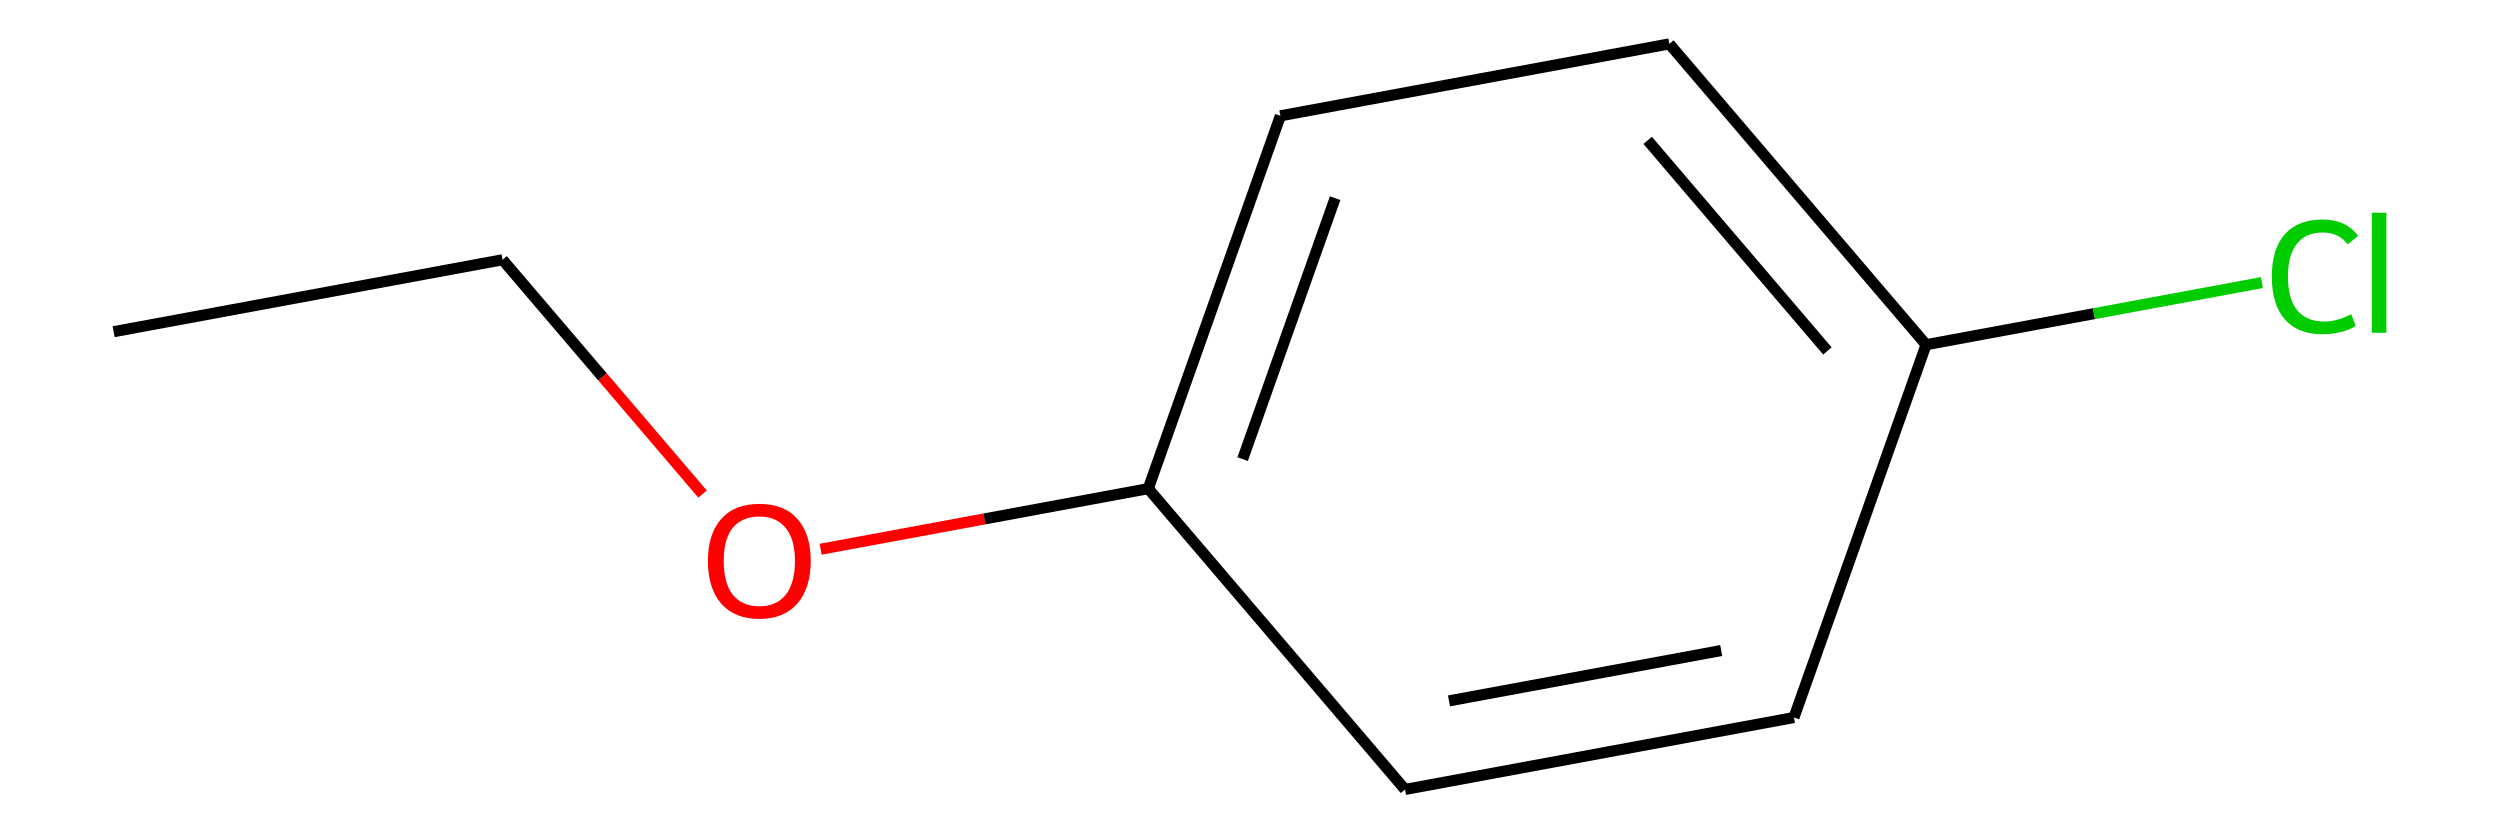 <?xml version='1.0' encoding='iso-8859-1'?>
<svg version='1.1' baseProfile='full'
              xmlns='http://www.w3.org/2000/svg'
                      xmlns:rdkit='http://www.rdkit.org/xml'
                      xmlns:xlink='http://www.w3.org/1999/xlink'
                  xml:space='preserve'
width='450px' height='150px' viewBox='0 0 450 150'>
<!-- END OF HEADER -->
<rect style='opacity:0.0;fill:none;stroke:none' width='450' height='150' x='0' y='0'> </rect>
<path class='bond-0' d='M 20.454,59.704 L 90.46,46.752' style='fill:none;fill-rule:evenodd;stroke:#000000;stroke-width:2.0px;stroke-linecap:butt;stroke-linejoin:miter;stroke-opacity:1' />
<path class='bond-1' d='M 90.46,46.752 L 108.459,67.84' style='fill:none;fill-rule:evenodd;stroke:#000000;stroke-width:2.0px;stroke-linecap:butt;stroke-linejoin:miter;stroke-opacity:1' />
<path class='bond-1' d='M 108.459,67.84 L 126.459,88.928' style='fill:none;fill-rule:evenodd;stroke:#FF0000;stroke-width:2.0px;stroke-linecap:butt;stroke-linejoin:miter;stroke-opacity:1' />
<path class='bond-2' d='M 147.714,98.862 L 177.2,93.406' style='fill:none;fill-rule:evenodd;stroke:#FF0000;stroke-width:2.0px;stroke-linecap:butt;stroke-linejoin:miter;stroke-opacity:1' />
<path class='bond-2' d='M 177.2,93.406 L 206.685,87.951' style='fill:none;fill-rule:evenodd;stroke:#000000;stroke-width:2.0px;stroke-linecap:butt;stroke-linejoin:miter;stroke-opacity:1' />
<path class='bond-3' d='M 206.685,87.951 L 230.472,20.849' style='fill:none;fill-rule:evenodd;stroke:#000000;stroke-width:2.0px;stroke-linecap:butt;stroke-linejoin:miter;stroke-opacity:1' />
<path class='bond-3' d='M 223.674,82.643 L 240.324,35.672' style='fill:none;fill-rule:evenodd;stroke:#000000;stroke-width:2.0px;stroke-linecap:butt;stroke-linejoin:miter;stroke-opacity:1' />
<path class='bond-9' d='M 206.685,87.951 L 252.904,142.102' style='fill:none;fill-rule:evenodd;stroke:#000000;stroke-width:2.0px;stroke-linecap:butt;stroke-linejoin:miter;stroke-opacity:1' />
<path class='bond-4' d='M 230.472,20.849 L 300.477,7.898' style='fill:none;fill-rule:evenodd;stroke:#000000;stroke-width:2.0px;stroke-linecap:butt;stroke-linejoin:miter;stroke-opacity:1' />
<path class='bond-5' d='M 300.477,7.898 L 346.696,62.048' style='fill:none;fill-rule:evenodd;stroke:#000000;stroke-width:2.0px;stroke-linecap:butt;stroke-linejoin:miter;stroke-opacity:1' />
<path class='bond-5' d='M 296.58,25.264 L 328.933,63.17' style='fill:none;fill-rule:evenodd;stroke:#000000;stroke-width:2.0px;stroke-linecap:butt;stroke-linejoin:miter;stroke-opacity:1' />
<path class='bond-6' d='M 346.696,62.048 L 376.922,56.456' style='fill:none;fill-rule:evenodd;stroke:#000000;stroke-width:2.0px;stroke-linecap:butt;stroke-linejoin:miter;stroke-opacity:1' />
<path class='bond-6' d='M 376.922,56.456 L 407.148,50.865' style='fill:none;fill-rule:evenodd;stroke:#00CC00;stroke-width:2.0px;stroke-linecap:butt;stroke-linejoin:miter;stroke-opacity:1' />
<path class='bond-7' d='M 346.696,62.048 L 322.91,129.151' style='fill:none;fill-rule:evenodd;stroke:#000000;stroke-width:2.0px;stroke-linecap:butt;stroke-linejoin:miter;stroke-opacity:1' />
<path class='bond-8' d='M 322.91,129.151 L 252.904,142.102' style='fill:none;fill-rule:evenodd;stroke:#000000;stroke-width:2.0px;stroke-linecap:butt;stroke-linejoin:miter;stroke-opacity:1' />
<path class='bond-8' d='M 309.819,117.093 L 260.815,126.159' style='fill:none;fill-rule:evenodd;stroke:#000000;stroke-width:2.0px;stroke-linecap:butt;stroke-linejoin:miter;stroke-opacity:1' />
<path  class='atom-2' d='M 127.424 100.96
Q 127.424 96.119, 129.816 93.413
Q 132.208 90.708, 136.679 90.708
Q 141.15 90.708, 143.542 93.413
Q 145.935 96.119, 145.935 100.96
Q 145.935 105.858, 143.514 108.649
Q 141.093 111.411, 136.679 111.411
Q 132.237 111.411, 129.816 108.649
Q 127.424 105.887, 127.424 100.96
M 136.679 109.133
Q 139.755 109.133, 141.407 107.083
Q 143.087 105.004, 143.087 100.96
Q 143.087 97.002, 141.407 95.008
Q 139.755 92.986, 136.679 92.986
Q 133.604 92.986, 131.924 94.98
Q 130.272 96.973, 130.272 100.96
Q 130.272 105.032, 131.924 107.083
Q 133.604 109.133, 136.679 109.133
' fill='#FF0000'/>
<path  class='atom-7' d='M 408.928 49.795
Q 408.928 44.783, 411.263 42.163
Q 413.627 39.514, 418.098 39.514
Q 422.255 39.514, 424.476 42.447
L 422.597 43.985
Q 420.974 41.849, 418.098 41.849
Q 415.05 41.849, 413.427 43.9
Q 411.832 45.922, 411.832 49.795
Q 411.832 53.782, 413.484 55.832
Q 415.164 57.882, 418.411 57.882
Q 420.632 57.882, 423.223 56.544
L 424.021 58.68
Q 422.967 59.363, 421.372 59.762
Q 419.778 60.16, 418.012 60.16
Q 413.627 60.16, 411.263 57.484
Q 408.928 54.807, 408.928 49.795
' fill='#00CC00'/>
<path  class='atom-7' d='M 426.926 38.29
L 429.545 38.29
L 429.545 59.904
L 426.926 59.904
L 426.926 38.29
' fill='#00CC00'/>
</svg>
